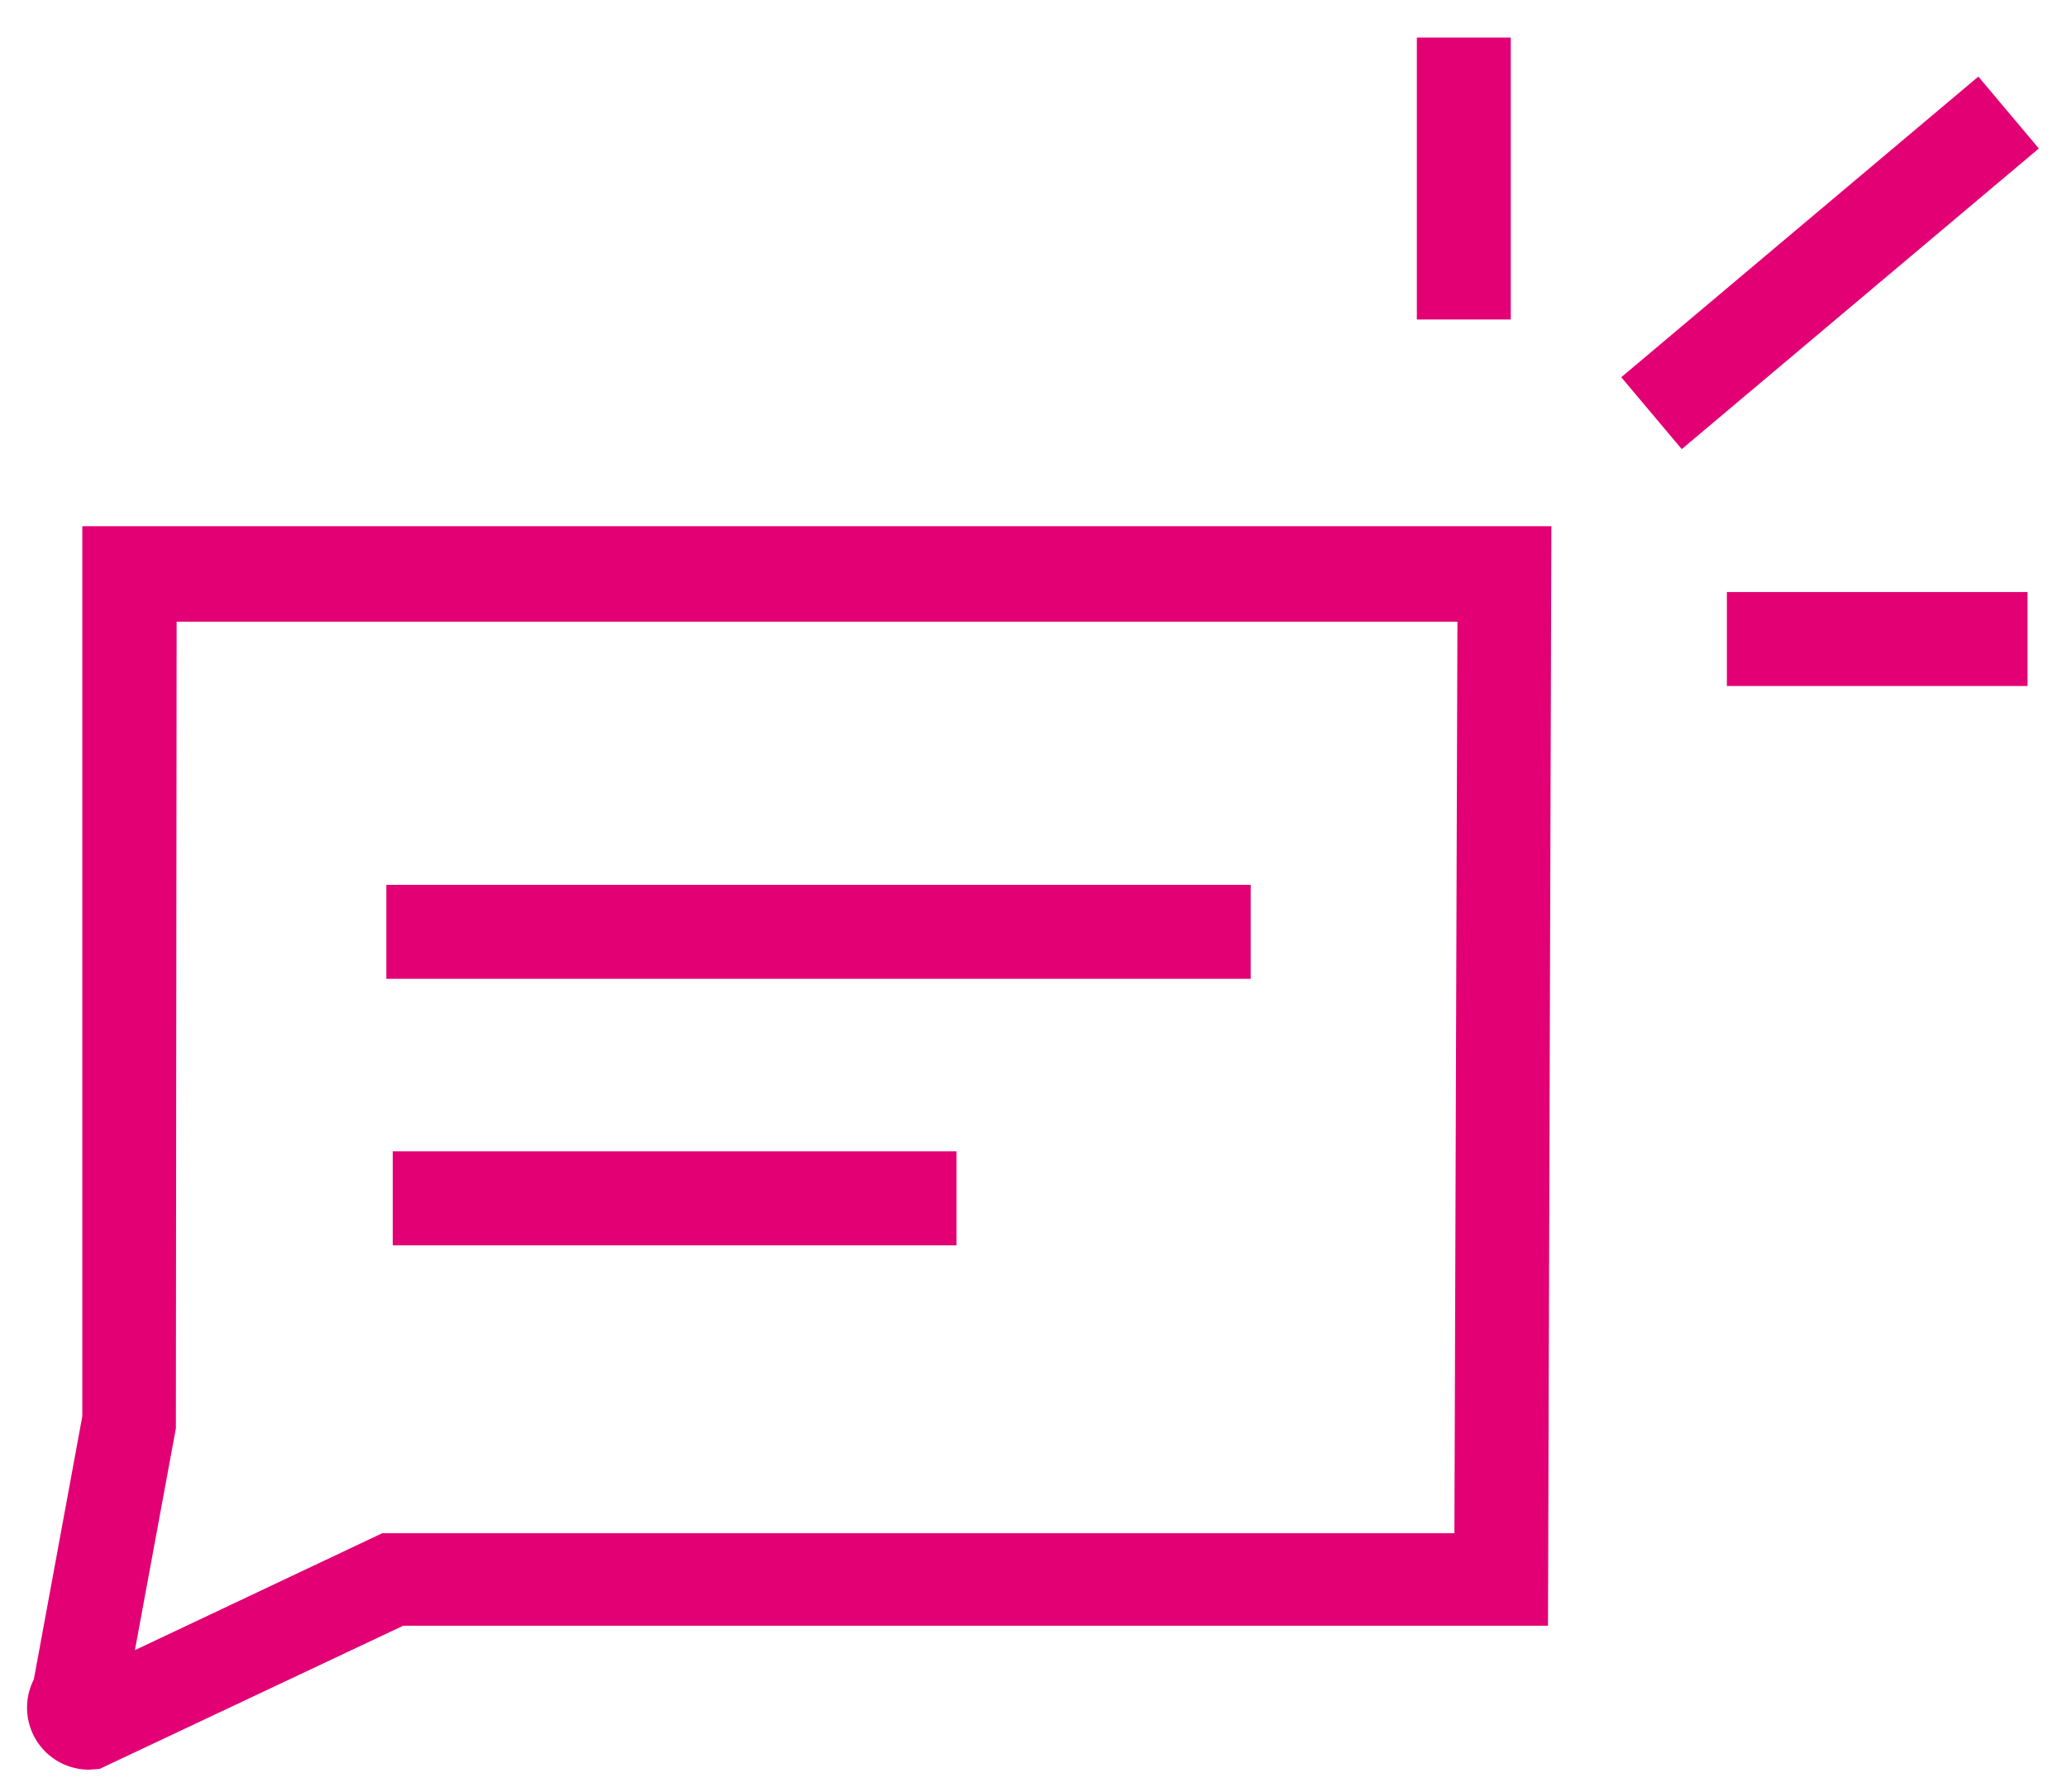 <svg id="Layer_1" data-name="Layer 1" xmlns="http://www.w3.org/2000/svg" viewBox="0 0 55 47.67"><defs><style>.cls-1{fill:#e20074;}</style></defs><title>Artboard 12 copy 5</title><rect class="cls-1" x="42.49" y="5.75" width="12.42" height="2.5" transform="translate(6.93 33) rotate(-40.09)"/><rect class="cls-1" x="37.7" y="1" width="2.5" height="7.5"/><rect class="cls-1" x="45.95" y="15.75" width="8" height="2.5"/><path class="cls-1" d="M2.36,47.08A1.65,1.65,0,0,1,.9,44.68l1.29-7V14H41.28l-.09,29.25H10.73L2.65,47.06ZM4.7,16.54,4.68,38,3.59,43.9l6.58-3.11H38.7l.08-24.25Z"/><rect class="cls-1" x="10.45" y="30.63" width="15" height="2.5"/><rect class="cls-1" x="10.28" y="23.54" width="23" height="2.5"/></svg>